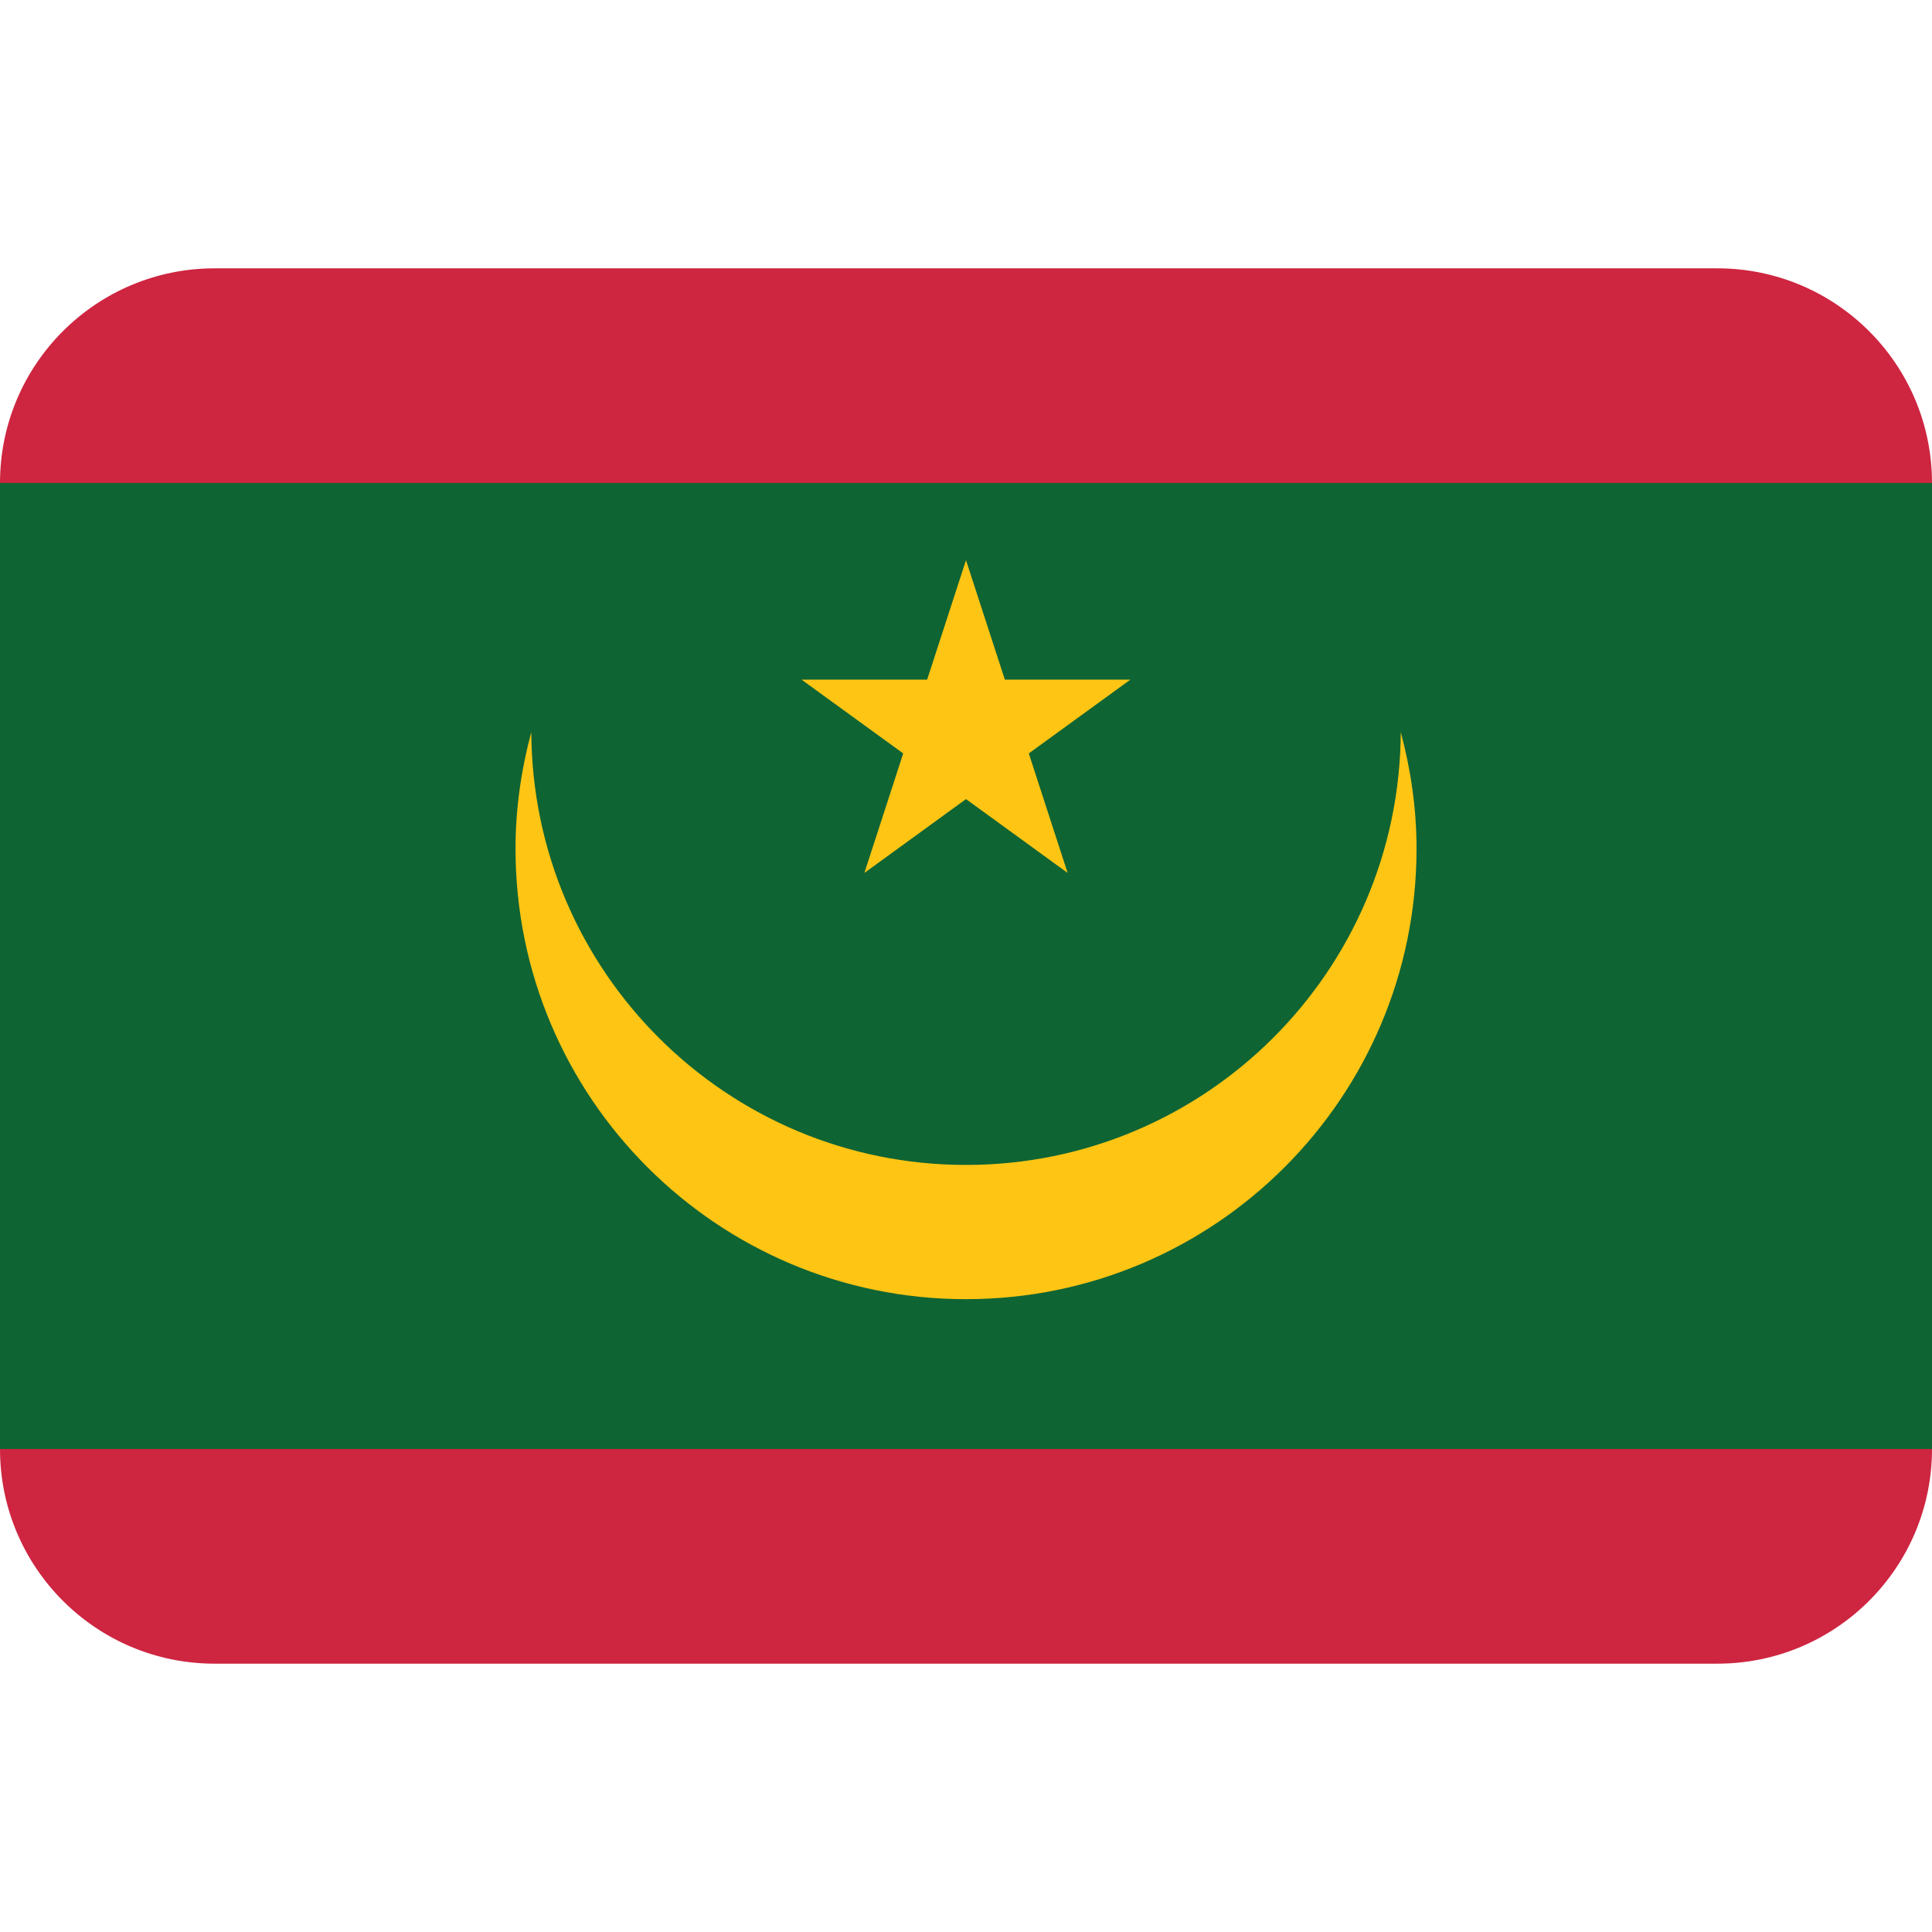 <?xml version="1.0" encoding="UTF-8" standalone="no"?><svg xmlns:dc="http://purl.org/dc/elements/1.1/" xmlns:cc="http://creativecommons.org/ns#" xmlns:rdf="http://www.w3.org/1999/02/22-rdf-syntax-ns#" xmlns:svg="http://www.w3.org/2000/svg" xmlns="http://www.w3.org/2000/svg" viewBox="0 0 45 45" style="enable-background:new 0 0 45 45;" xml:space="preserve" version="1.1" id="svg2"><defs id="defs6"><clipPath id="clipPath16" clipPathUnits="userSpaceOnUse"><path id="path18" d="M 0,36 36,36 36,0 0,0 0,36 Z"/></clipPath></defs><g transform="matrix(1.25,0,0,-1.25,0,45)" id="g10"><g id="g12"><g clip-path="url(#clipPath16)" id="g14"><g transform="translate(32,31)" id="g20"><path id="path22" style="fill:#ce2540;fill-opacity:1;fill-rule:nonzero;stroke:none" d="m 0,0 -28,0 c -2.209,0 -4,-1.791 -4,-4 l 0,-14 0,-4 c 0,-2.209 1.791,-4 4,-4 l 28,0 c 2.209,0 4,1.791 4,4 L 4,-4 C 4,-1.791 2.209,0 0,0"/></g><g transform="translate(0,27)" id="g24"><path id="path26" style="fill:#0f6433;fill-opacity:1;fill-rule:nonzero;stroke:none" d="m 0,0 0,-14 0,-4 36,0 0,18 -36,0 z"/></g><g transform="translate(14.936,23.336)" id="g28"><path id="path30" style="fill:#ffc514;fill-opacity:1;fill-rule:nonzero;stroke:none" d="M 0,0 1.894,-1.375 1.172,-3.597 1.17,-3.601 1.177,-3.597 3.064,-2.226 4.951,-3.597 4.958,-3.601 4.956,-3.597 4.234,-1.375 6.127,0 3.788,0 3.064,2.226 2.34,0 0,0 Z"/></g><g transform="translate(26.101,22.359)" id="g32"><path id="path34" style="fill:#ffc514;fill-opacity:1;fill-rule:nonzero;stroke:none" d="m 0,0 c -0.02,-4.458 -3.638,-8.066 -8.101,-8.066 -4.462,0 -8.081,3.608 -8.1,8.066 -0.186,-0.694 -0.294,-1.42 -0.294,-2.173 0,-4.637 3.758,-8.394 8.394,-8.394 4.637,0 8.395,3.757 8.395,8.394 C 0.294,-1.42 0.186,-0.694 0,0"/></g></g></g></g></svg>

